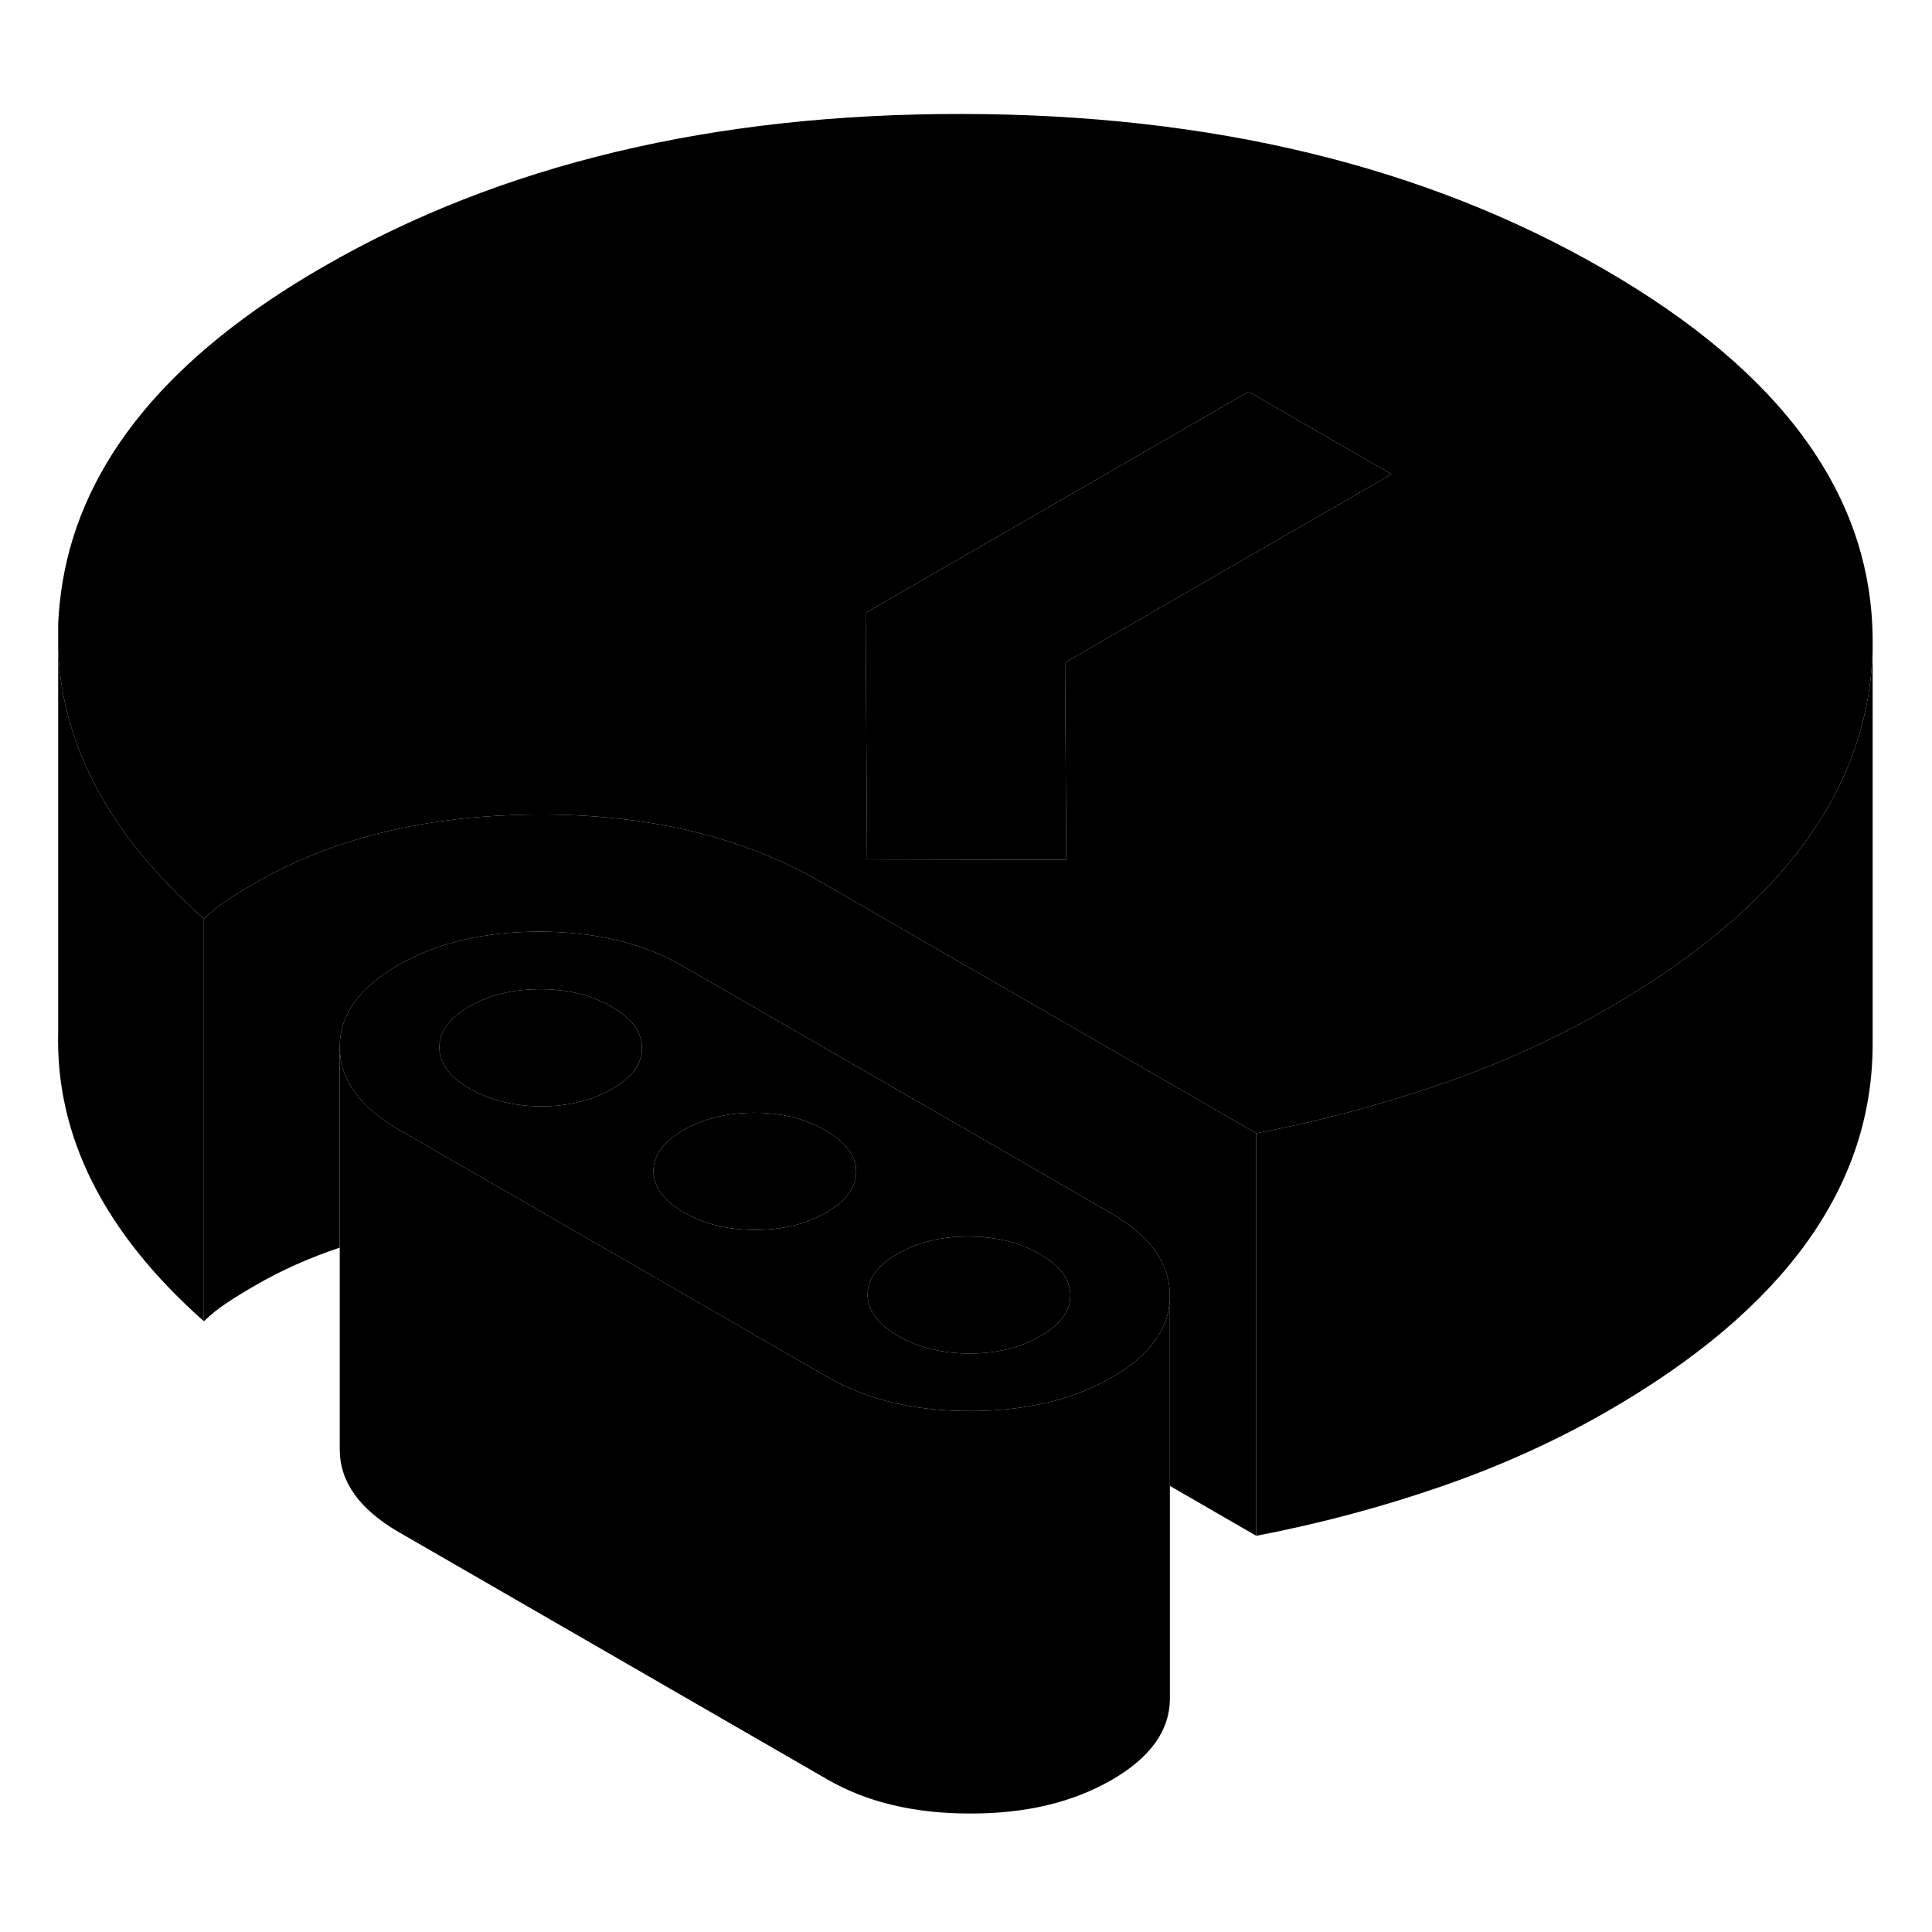 <svg width="24" height="24" viewBox="0 0 96 90" xmlns="http://www.w3.org/2000/svg" stroke-width="1px"  stroke-linecap="round" stroke-linejoin="round"> <path d="M62.421 53.313V73.313L58.131 70.833V61.363C58.121 59.763 57.141 58.403 55.191 57.273L52.961 55.983L43.031 50.253L33.911 44.993C31.961 43.863 29.601 43.303 26.831 43.293C24.061 43.293 21.711 43.843 19.771 44.963C17.831 46.083 16.871 47.443 16.881 49.043V58.993C15.391 59.493 13.991 60.113 12.681 60.873C12.211 61.143 11.751 61.423 11.311 61.713C10.871 62.003 10.481 62.313 10.131 62.653V42.653C10.481 42.313 10.871 42.003 11.311 41.713C11.751 41.423 12.211 41.143 12.681 40.873C16.561 38.633 21.231 37.503 26.711 37.473C32.191 37.453 36.881 38.563 40.791 40.823L47.641 44.783L54.741 48.873L62.421 53.313Z" class="pr-icon-iso-solid-stroke" stroke-linejoin="round"/> <path d="M10.13 42.653V62.653C5.161 58.242 2.751 53.453 2.891 48.263V29.312C3.031 32.532 4.151 35.593 6.291 38.513C7.341 39.932 8.611 41.312 10.13 42.653Z" class="pr-icon-iso-solid-stroke" stroke-linejoin="round"/> <path d="M93.051 28.873V48.773C93.091 55.913 88.701 62.033 79.891 67.113C77.361 68.573 74.611 69.823 71.641 70.853C68.671 71.883 65.601 72.703 62.421 73.313V53.313C65.601 52.703 68.671 51.883 71.641 50.853C74.611 49.823 77.361 48.573 79.891 47.113C84.241 44.603 87.511 41.843 89.701 38.843C91.931 35.773 93.051 32.453 93.051 28.873Z" class="pr-icon-iso-solid-stroke" stroke-linejoin="round"/> <path d="M79.691 10.373C70.821 5.253 60.201 2.683 47.831 2.663C35.451 2.643 24.861 5.173 16.051 10.263C8.411 14.663 4.091 19.903 3.101 25.973C2.991 26.653 2.921 27.323 2.891 27.983V29.313C3.031 32.533 4.151 35.593 6.291 38.513C7.341 39.933 8.611 41.313 10.131 42.653C10.481 42.313 10.871 42.003 11.311 41.713C11.751 41.423 12.211 41.143 12.681 40.873C16.561 38.633 21.231 37.503 26.711 37.473C32.191 37.453 36.881 38.563 40.791 40.823L47.641 44.783L54.741 48.873L62.421 53.313C65.601 52.703 68.671 51.883 71.641 50.853C74.611 49.823 77.361 48.573 79.891 47.113C84.241 44.603 87.511 41.843 89.701 38.843C91.931 35.773 93.051 32.453 93.051 28.873V28.773C93.011 21.623 88.561 15.493 79.691 10.373ZM62.951 24.133L52.921 29.923L52.981 39.723L43.081 39.703L43.011 27.453L51.171 22.743L62.041 16.463L69.141 20.563L62.951 24.133Z" class="pr-icon-iso-solid-stroke" stroke-linejoin="round"/> <path d="M62.951 24.133L52.921 29.923L52.981 39.723L43.081 39.703L43.011 27.453L51.171 22.743L62.041 16.463L69.141 20.563L62.951 24.133Z" class="pr-icon-iso-solid-stroke" stroke-linejoin="round"/> <path d="M55.191 57.273L52.961 55.983L43.031 50.253L33.911 44.993C31.961 43.863 29.601 43.303 26.831 43.293C24.061 43.293 21.711 43.843 19.771 44.963C17.831 46.083 16.871 47.443 16.881 49.043C16.891 50.643 17.871 52.003 19.821 53.133L27.351 57.473L41.101 65.413C43.051 66.543 45.411 67.113 48.181 67.113C49.261 67.113 50.291 67.033 51.241 66.853C52.731 66.603 54.061 66.123 55.241 65.443C57.171 64.333 58.131 62.973 58.131 61.383V61.363C58.121 59.763 57.141 58.403 55.191 57.273ZM30.411 51.113C29.411 51.683 28.241 51.973 26.881 51.973C25.531 51.963 24.351 51.673 23.341 51.093C22.341 50.513 21.831 49.833 21.831 49.053C21.821 48.273 22.321 47.593 23.321 47.013C24.321 46.433 25.491 46.153 26.851 46.153C28.211 46.153 29.391 46.443 30.391 47.023C31.391 47.603 31.901 48.283 31.901 49.073C31.911 49.853 31.411 50.533 30.411 51.113ZM41.051 57.253C40.051 57.833 38.881 58.113 37.521 58.113C36.161 58.113 34.991 57.823 33.981 57.243C32.981 56.663 32.471 55.973 32.471 55.193C32.461 54.413 32.961 53.733 33.961 53.153C34.961 52.583 36.131 52.293 37.491 52.293C38.851 52.293 40.031 52.593 41.031 53.173C42.031 53.753 42.541 54.433 42.541 55.213C42.541 55.993 42.051 56.673 41.051 57.253ZM51.691 63.393C50.691 63.973 49.521 64.263 48.161 64.253C47.541 64.253 46.951 64.193 46.401 64.063C45.761 63.923 45.161 63.693 44.621 63.383C44.071 63.063 43.671 62.713 43.431 62.343C43.211 62.023 43.111 61.693 43.111 61.343C43.101 60.733 43.401 60.183 44.001 59.703C44.171 59.563 44.371 59.433 44.601 59.303C45.601 58.723 46.771 58.433 48.131 58.443C49.481 58.443 50.661 58.733 51.671 59.313C51.901 59.443 52.101 59.583 52.271 59.723C52.871 60.203 53.181 60.753 53.181 61.353C53.191 62.143 52.691 62.823 51.691 63.393Z" class="pr-icon-iso-solid-stroke" stroke-linejoin="round"/> <path d="M42.541 55.213C42.541 55.993 42.051 56.673 41.051 57.253C40.051 57.833 38.881 58.113 37.521 58.113C36.161 58.113 34.991 57.823 33.981 57.243C32.981 56.663 32.471 55.973 32.471 55.193C32.461 54.413 32.961 53.733 33.961 53.153C34.961 52.583 36.131 52.293 37.491 52.293C38.851 52.293 40.031 52.593 41.031 53.173C42.031 53.753 42.541 54.433 42.541 55.213Z" class="pr-icon-iso-solid-stroke" stroke-linejoin="round"/> <path d="M31.9 49.073C31.91 49.853 31.41 50.533 30.41 51.113C29.41 51.683 28.24 51.973 26.88 51.973C25.53 51.963 24.35 51.673 23.34 51.093C22.34 50.513 21.83 49.833 21.83 49.053C21.82 48.273 22.32 47.593 23.32 47.013C24.32 46.433 25.49 46.153 26.85 46.153C28.21 46.153 29.39 46.443 30.39 47.023C31.39 47.603 31.9 48.283 31.9 49.073Z" class="pr-icon-iso-solid-stroke" stroke-linejoin="round"/> <path d="M53.181 61.353C53.191 62.143 52.691 62.823 51.691 63.393C50.691 63.973 49.52 64.263 48.16 64.253C47.541 64.253 46.95 64.193 46.401 64.063C45.761 63.923 45.161 63.693 44.621 63.383C44.071 63.063 43.67 62.713 43.431 62.343C43.211 62.023 43.111 61.693 43.111 61.343C43.101 60.733 43.401 60.183 44.001 59.703C44.171 59.563 44.371 59.433 44.601 59.303C45.601 58.723 46.77 58.433 48.13 58.443C49.48 58.443 50.66 58.733 51.67 59.313C51.901 59.443 52.1 59.583 52.27 59.723C52.87 60.203 53.181 60.753 53.181 61.353Z" class="pr-icon-iso-solid-stroke" stroke-linejoin="round"/> <path d="M58.131 61.383V81.363C58.141 82.963 57.181 84.323 55.241 85.443C53.301 86.563 50.951 87.123 48.181 87.113C45.411 87.113 43.051 86.543 41.101 85.413L19.821 73.133C17.871 72.003 16.891 70.643 16.881 69.043V49.043C16.891 50.643 17.871 52.003 19.821 53.133L27.351 57.473L41.101 65.413C43.051 66.543 45.411 67.113 48.181 67.113C49.261 67.113 50.291 67.033 51.241 66.853C52.731 66.603 54.061 66.123 55.241 65.443C57.171 64.333 58.131 62.973 58.131 61.383Z" class="pr-icon-iso-solid-stroke" stroke-linejoin="round"/> <path d="M2.891 29.313V28.003V27.983" class="pr-icon-iso-solid-stroke" stroke-linejoin="round"/>
</svg>